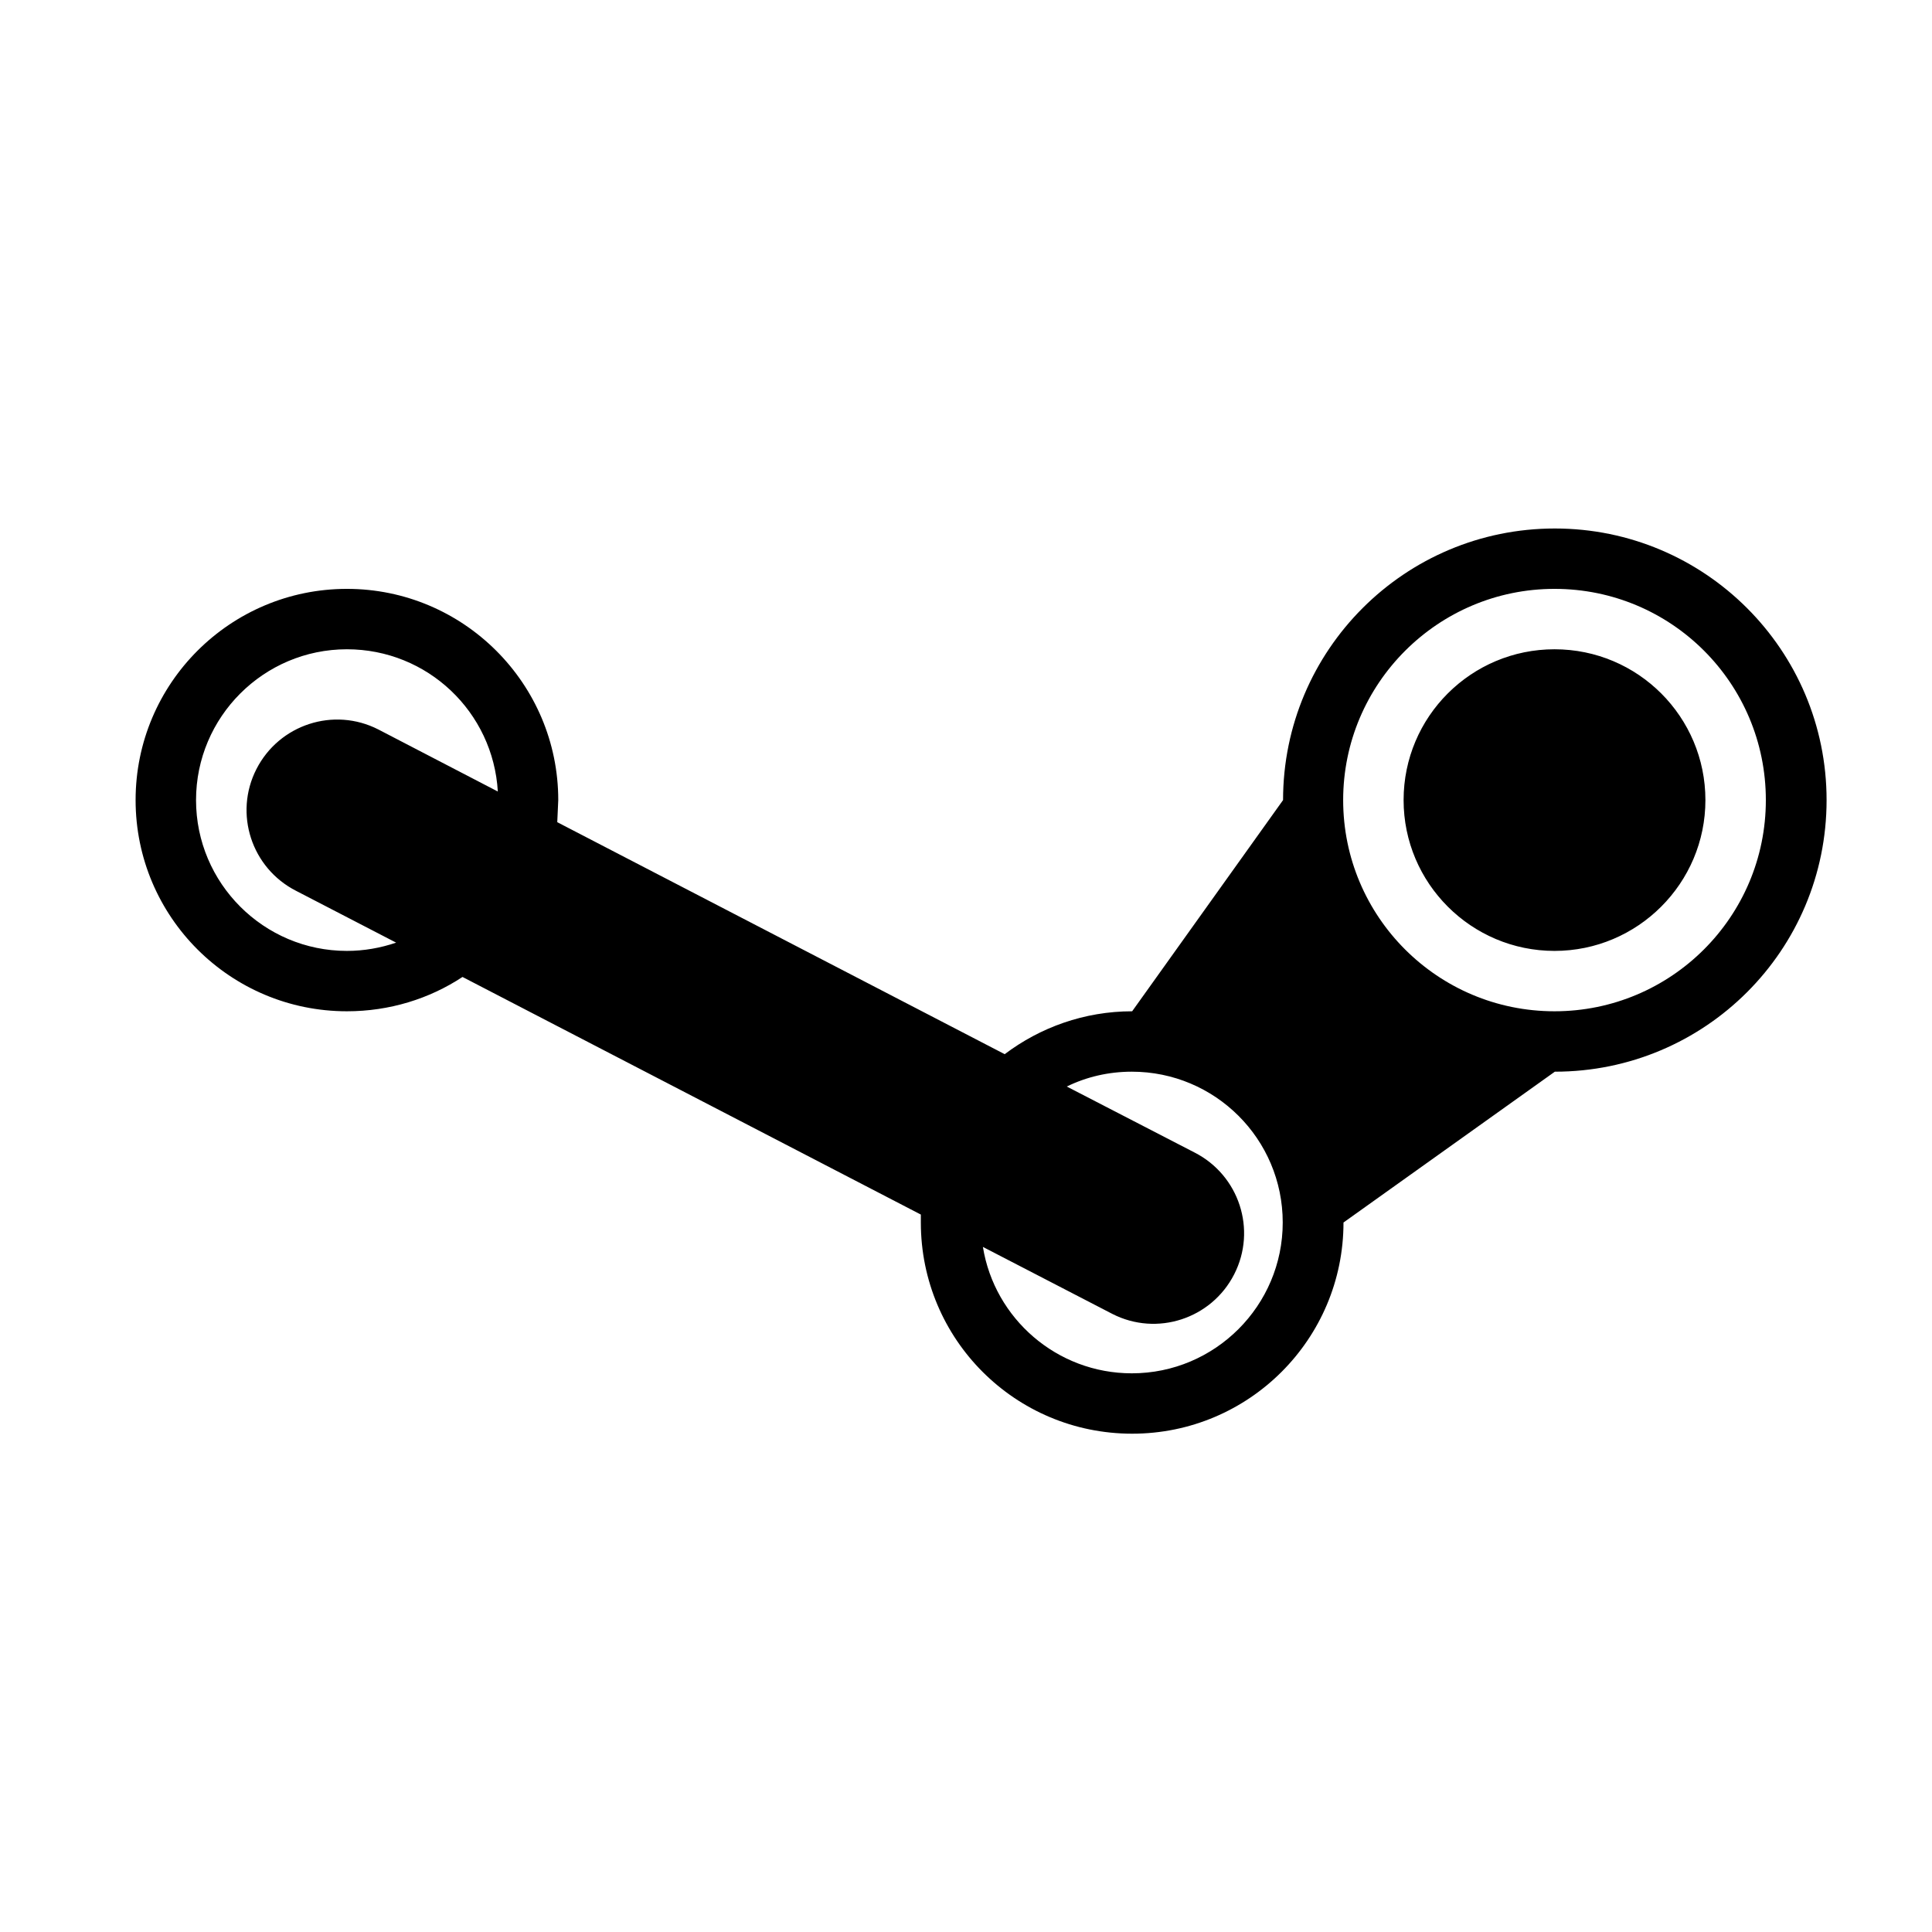 <svg xmlns="http://www.w3.org/2000/svg" xmlns:xlink="http://www.w3.org/1999/xlink" preserveAspectRatio="xMidYMid" width="64" height="64" viewBox="0 0 64 64">
  <path d="M51.495,21.508 C54.262,21.508 56.494,23.749 56.494,26.504 C56.494,29.259 54.251,31.500 51.495,31.500 C48.738,31.500 46.496,29.259 46.496,26.504 C46.496,23.738 48.738,21.508 51.495,21.508 ZM11.492,19.507 C15.354,19.507 18.493,22.645 18.493,26.504 L18.460,27.236 L33.282,34.921 C34.453,34.036 35.918,33.500 37.504,33.500 L42.503,26.504 C42.503,21.541 46.529,17.507 51.506,17.507 C56.472,17.507 60.508,21.530 60.508,26.504 C60.508,31.478 56.483,35.501 51.506,35.501 L44.505,40.497 C44.505,44.356 41.377,47.493 37.504,47.493 C33.632,47.493 30.504,44.367 30.504,40.497 C30.504,40.409 30.504,40.322 30.504,40.234 L15.321,32.363 C14.227,33.085 12.904,33.500 11.492,33.500 C7.631,33.500 4.492,30.374 4.492,26.504 C4.492,22.634 7.631,19.507 11.492,19.507 ZM39.572,38.179 C41.048,38.933 41.639,40.737 40.884,42.213 C40.130,43.689 38.325,44.279 36.848,43.525 L32.560,41.306 C32.943,43.678 35.010,45.493 37.493,45.493 C40.250,45.493 42.492,43.252 42.492,40.497 C42.492,37.731 40.250,35.501 37.493,35.501 C36.717,35.501 35.984,35.676 35.339,35.993 L39.572,38.179 ZM11.492,21.508 C8.736,21.508 6.494,23.749 6.494,26.504 C6.494,29.259 8.736,31.500 11.492,31.500 C12.061,31.500 12.608,31.401 13.122,31.226 L9.808,29.510 C8.331,28.756 7.741,26.952 8.495,25.476 C9.250,24.000 11.055,23.410 12.532,24.164 L16.491,26.220 C16.338,23.585 14.161,21.508 11.492,21.508 ZM51.495,19.507 C47.634,19.507 44.494,22.645 44.494,26.504 C44.494,30.363 47.623,33.500 51.495,33.500 C55.356,33.500 58.496,30.374 58.496,26.504 C58.496,22.634 55.367,19.507 51.495,19.507 Z"/>
</svg>
